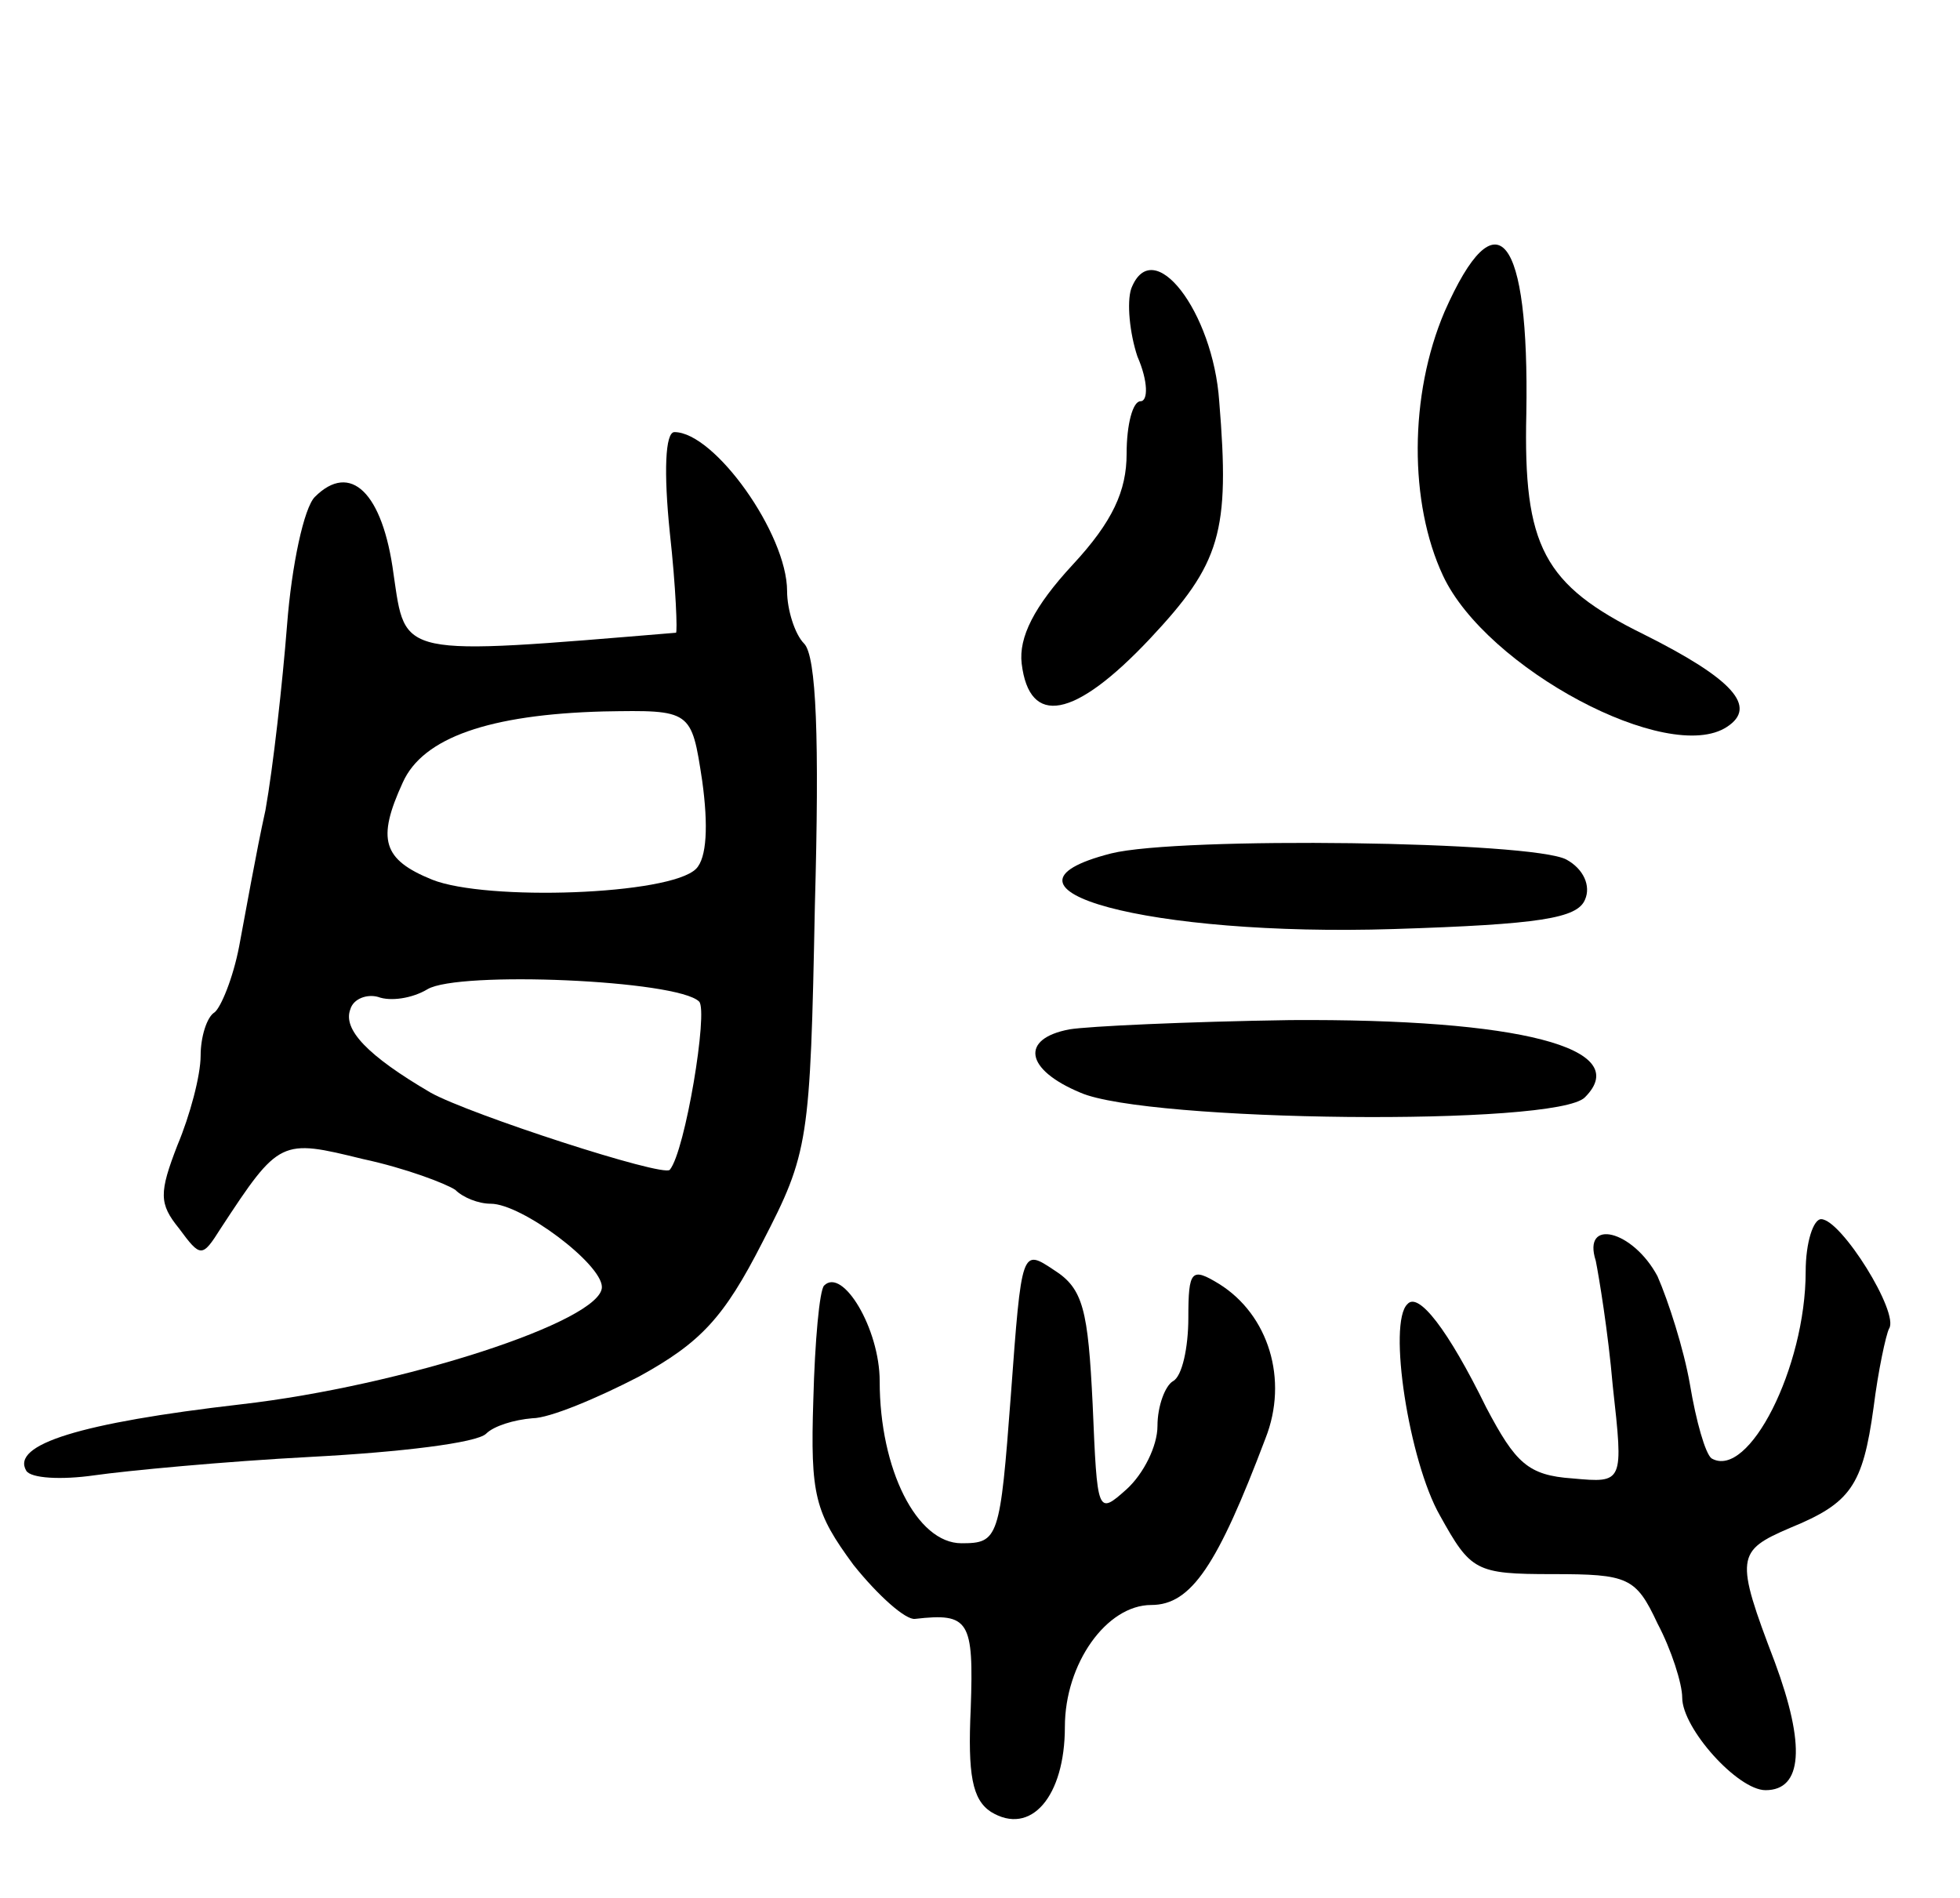 <svg version="1.0" xmlns="http://www.w3.org/2000/svg"
 width="127pt" height="123pt" viewBox="0 0 127 123"
 preserveAspectRatio="xMidYMid meet">
<g transform="translate(0,123) scale(0.1,-0.1)"
fill="#000000" stroke="none">
<path d="M936 1028 c-23 -54 -23 -124 -1 -171 28 -60 146 -123 184 -98 20 13
4 31 -54 60 -65 32 -78 57 -76 143 2 116 -19 143 -53 66z"/>
<path d="M733 1043 c-3 -9 -1 -29 4 -44 7 -16 7 -29 2 -29 -5 0 -9 -15 -9 -34
0 -24 -9 -44 -35 -72 -25 -27 -35 -47 -33 -64 5 -41 34 -36 83 16 46 49 52 69
45 154 -4 58 -43 109 -57 73z"/>
<path d="M434 885 c4 -36 5 -65 4 -65 -181 -15 -175 -16 -183 38 -7 53 -28 73
-51 50 -7 -7 -15 -44 -18 -83 -3 -38 -9 -92 -14 -120 -6 -27 -13 -67 -17 -88
-4 -21 -12 -40 -16 -43 -5 -3 -9 -16 -9 -28 0 -13 -7 -39 -15 -58 -12 -31 -12
-38 1 -54 14 -19 15 -19 27 0 38 58 39 58 92 45 28 -6 54 -16 60 -20 5 -5 15
-9 23 -9 20 0 72 -39 72 -54 0 -22 -129 -64 -234 -76 -104 -12 -149 -26 -139
-43 3 -5 23 -6 44 -3 21 3 84 9 141 12 57 3 107 9 113 15 5 5 18 9 30 10 11 0
42 13 69 27 40 22 55 38 80 87 30 58 31 65 34 218 3 108 1 162 -7 170 -6 6
-11 22 -11 34 0 37 -47 103 -73 103 -6 0 -7 -26 -3 -65z m21 -161 c4 -29 3
-50 -4 -57 -17 -17 -136 -21 -171 -7 -32 13 -36 26 -19 63 13 29 56 44 130 46
57 1 57 1 64 -45z m-2 -143 c6 -6 -9 -97 -19 -109 -4 -5 -130 36 -155 50 -41
24 -57 41 -52 54 2 7 11 10 18 8 8 -3 22 -1 32 5 20 12 162 6 176 -8z"/>
<path d="M720 677 c-90 -23 25 -54 183 -49 95 3 119 7 124 19 4 9 -1 20 -12
26 -22 12 -251 15 -295 4z"/>
<path d="M693 563 c-32 -6 -29 -26 7 -41 43 -19 309 -22 327 -3 32 32 -43 51
-191 50 -67 -1 -131 -4 -143 -6z"/>
<path d="M1170 406 c0 -62 -37 -135 -61 -121 -4 3 -10 24 -14 48 -4 23 -14 54
-21 70 -16 30 -49 38 -40 10 2 -10 8 -46 11 -81 7 -63 7 -63 -26 -60 -29 2
-37 10 -56 46 -25 51 -44 75 -51 67 -13 -12 1 -102 21 -137 20 -36 23 -38 73
-38 49 0 54 -2 68 -32 9 -17 16 -39 16 -48 0 -20 36 -60 54 -60 24 0 26 29 6
83 -26 68 -25 72 10 87 39 16 47 27 54 78 3 24 8 47 10 51 7 10 -31 71 -44 71
-5 0 -10 -15 -10 -34z"/>
<path d="M655 326 c-7 -93 -8 -96 -32 -96 -29 0 -53 48 -53 105 0 34 -24 74
-36 62 -3 -3 -6 -36 -7 -74 -2 -62 1 -73 26 -107 16 -20 34 -36 40 -35 35 4
38 -1 36 -58 -2 -43 1 -59 13 -67 26 -16 48 10 48 55 0 41 27 79 56 79 26 0
43 26 74 108 15 38 2 80 -30 100 -18 11 -20 9 -20 -22 0 -19 -4 -38 -10 -41
-5 -3 -10 -16 -10 -29 0 -13 -9 -31 -20 -41 -19 -17 -19 -16 -22 55 -3 61 -6
75 -25 87 -21 14 -21 14 -28 -81z"/>
</g>
</svg>
